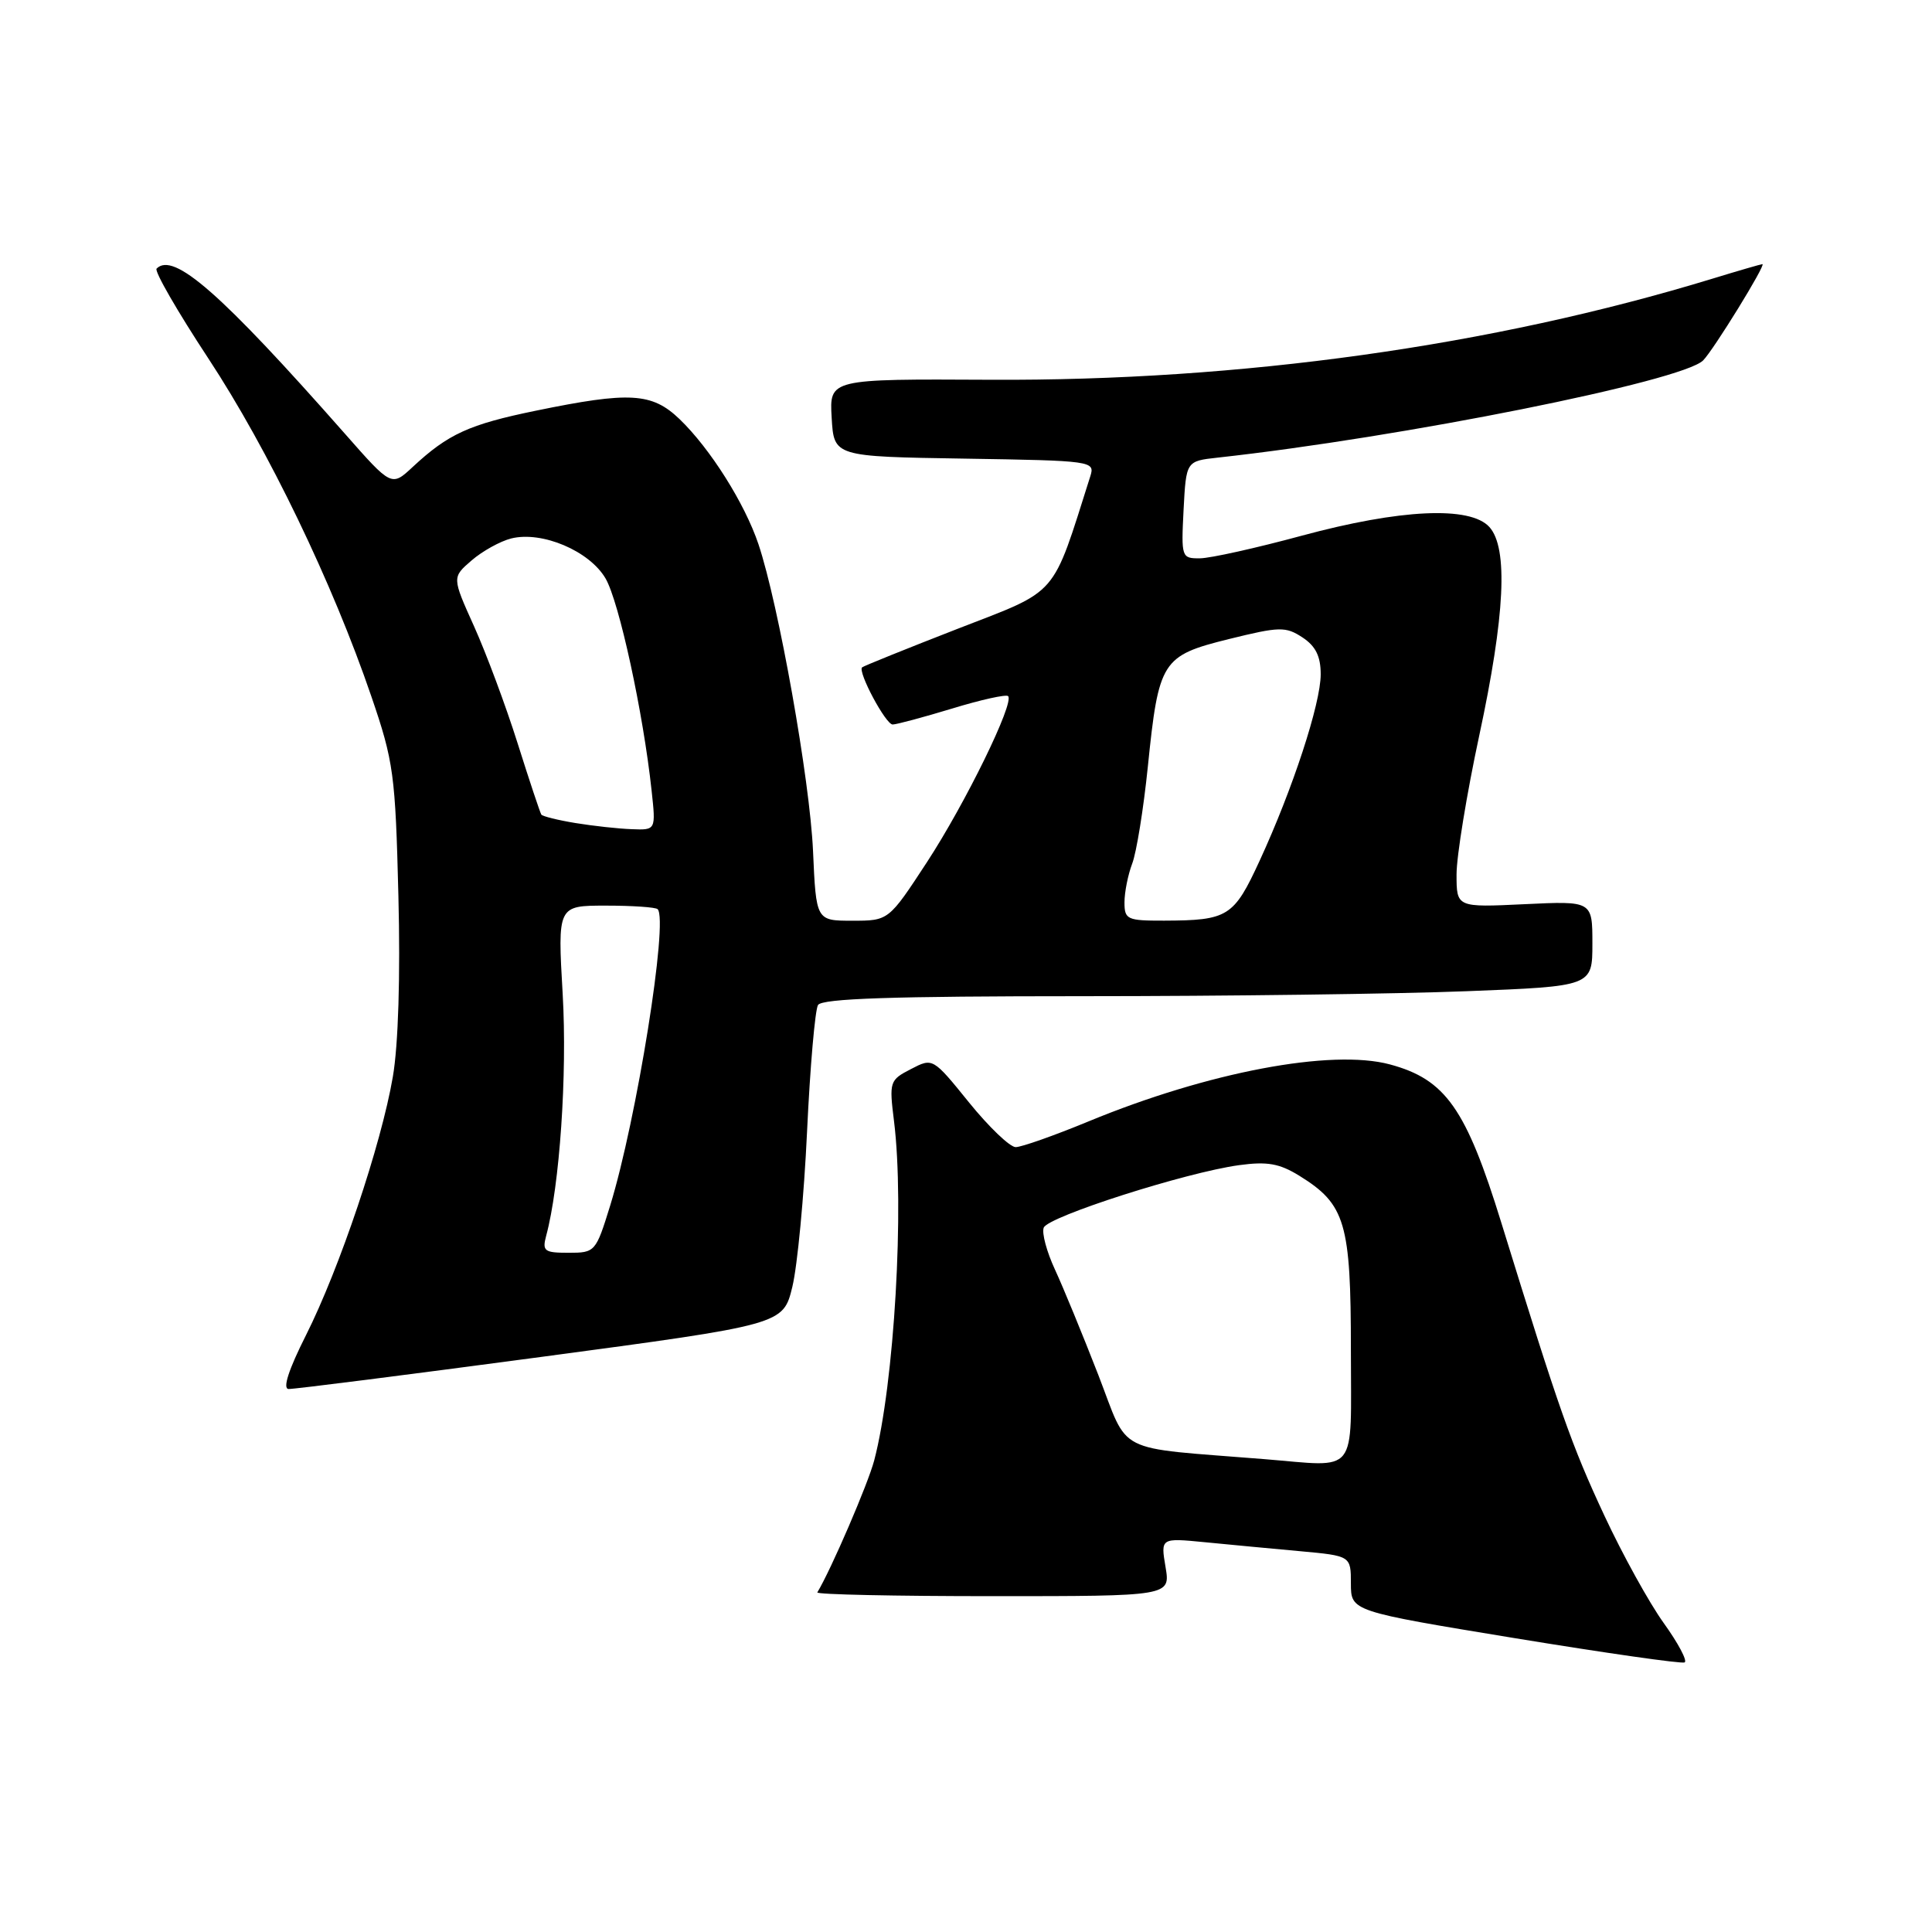 <?xml version="1.0" encoding="UTF-8" standalone="no"?>
<!DOCTYPE svg PUBLIC "-//W3C//DTD SVG 1.1//EN" "http://www.w3.org/Graphics/SVG/1.1/DTD/svg11.dtd" >
<svg xmlns="http://www.w3.org/2000/svg" xmlns:xlink="http://www.w3.org/1999/xlink" version="1.1" viewBox="0 0 256 256">
 <g >
 <path fill="currentColor"
d=" M 220.45 215.06 C 218.53 212.39 215.00 206.00 212.60 200.85 C 208.22 191.47 206.64 186.97 198.94 162.04 C 194.26 146.88 191.55 143.03 184.17 141.04 C 176.43 138.96 160.08 142.05 144.24 148.59 C 139.69 150.47 135.35 152.00 134.58 152.00 C 133.82 152.00 131.03 149.33 128.40 146.08 C 123.60 140.15 123.60 140.15 120.70 141.66 C 117.88 143.11 117.81 143.33 118.46 148.55 C 119.87 159.84 118.50 183.38 115.84 193.50 C 115.02 196.62 110.12 207.99 108.30 211.00 C 108.14 211.28 118.59 211.50 131.54 211.50 C 155.09 211.50 155.09 211.50 154.44 207.64 C 153.79 203.78 153.79 203.78 159.64 204.35 C 162.86 204.67 168.54 205.20 172.25 205.54 C 179.00 206.16 179.00 206.16 179.00 209.83 C 179.01 213.50 179.01 213.50 200.75 217.07 C 212.71 219.03 222.82 220.48 223.22 220.28 C 223.62 220.08 222.37 217.73 220.45 215.06 Z  M 71.63 179.81 C 103.77 175.51 103.77 175.51 104.99 170.51 C 105.66 167.75 106.54 158.49 106.94 149.92 C 107.34 141.35 108.00 133.82 108.39 133.17 C 108.92 132.31 118.27 132.00 143.40 132.00 C 162.25 132.00 185.18 131.70 194.34 131.34 C 211.00 130.69 211.00 130.69 211.00 125.03 C 211.00 119.38 211.00 119.38 202.00 119.81 C 193.00 120.24 193.00 120.24 193.00 115.86 C 193.00 113.45 194.35 105.19 196.00 97.50 C 199.43 81.54 199.86 72.61 197.35 69.83 C 194.80 67.02 185.55 67.45 172.50 70.98 C 166.45 72.62 160.38 73.97 159.00 73.98 C 156.56 74.00 156.51 73.86 156.83 67.55 C 157.17 61.10 157.17 61.10 161.33 60.64 C 185.81 57.95 222.90 50.52 225.67 47.76 C 227.04 46.39 234.06 35.00 233.53 35.00 C 233.36 35.00 230.35 35.87 226.86 36.94 C 197.66 45.85 164.39 50.50 131.20 50.32 C 109.90 50.21 109.90 50.21 110.20 55.35 C 110.50 60.50 110.50 60.50 127.81 60.77 C 144.78 61.04 145.11 61.09 144.47 63.11 C 139.32 79.33 140.42 78.07 126.94 83.30 C 120.13 85.95 114.41 88.26 114.23 88.43 C 113.64 89.03 117.36 96.00 118.28 96.00 C 118.78 96.00 122.32 95.05 126.15 93.89 C 129.97 92.72 133.32 91.98 133.58 92.24 C 134.44 93.11 127.93 106.43 122.82 114.25 C 117.75 122.00 117.75 122.00 112.94 122.00 C 108.14 122.00 108.14 122.00 107.73 112.75 C 107.31 103.34 103.17 80.08 100.50 72.11 C 98.68 66.69 94.09 59.42 90.03 55.52 C 86.38 52.03 83.44 51.86 71.00 54.42 C 62.14 56.24 59.39 57.50 54.69 61.87 C 51.88 64.49 51.88 64.49 45.72 57.49 C 29.26 38.82 23.00 33.33 20.75 35.59 C 20.42 35.91 23.51 41.27 27.61 47.50 C 35.55 59.57 44.07 77.24 49.21 92.29 C 52.16 100.90 52.39 102.62 52.79 118.70 C 53.06 129.32 52.78 138.49 52.05 142.70 C 50.51 151.68 44.99 168.08 40.55 176.91 C 38.25 181.47 37.42 184.02 38.24 184.05 C 38.93 184.08 53.96 182.17 71.63 179.81 Z  M 167.50 193.34 C 147.37 191.72 149.68 192.89 145.53 182.18 C 143.46 176.86 140.88 170.58 139.79 168.23 C 138.70 165.88 138.02 163.38 138.30 162.67 C 138.86 161.20 157.14 155.35 164.18 154.39 C 167.92 153.88 169.52 154.16 172.18 155.80 C 178.28 159.58 179.00 162.02 179.00 178.90 C 179.00 195.76 180.11 194.36 167.50 193.34 Z  M 72.37 163.75 C 74.16 157.14 75.17 142.38 74.56 131.75 C 73.88 120.00 73.88 120.00 80.27 120.00 C 83.79 120.00 86.88 120.21 87.14 120.47 C 88.59 121.93 84.36 148.36 80.85 159.75 C 78.95 165.89 78.86 166.00 75.34 166.00 C 72.12 166.00 71.83 165.78 72.37 163.75 Z  M 149.00 119.57 C 149.00 118.23 149.46 115.92 150.02 114.44 C 150.59 112.96 151.52 107.19 152.09 101.63 C 153.53 87.53 153.94 86.89 162.83 84.68 C 169.56 83.02 170.35 83.00 172.58 84.46 C 174.33 85.61 175.00 86.96 175.00 89.35 C 175.00 93.23 171.30 104.53 166.90 114.07 C 163.48 121.49 162.72 121.96 154.25 121.99 C 149.35 122.00 149.00 121.84 149.00 119.57 Z  M 76.27 109.06 C 73.94 108.68 71.90 108.17 71.73 107.94 C 71.57 107.70 70.15 103.45 68.59 98.50 C 67.03 93.55 64.43 86.58 62.82 83.00 C 59.89 76.50 59.89 76.50 62.49 74.26 C 63.92 73.02 66.28 71.72 67.73 71.35 C 71.82 70.33 78.11 73.00 80.24 76.65 C 82.04 79.75 85.23 94.43 86.34 104.75 C 86.91 110.00 86.91 110.00 83.70 109.87 C 81.94 109.81 78.60 109.44 76.27 109.06 Z "/>
</g>
</svg>
